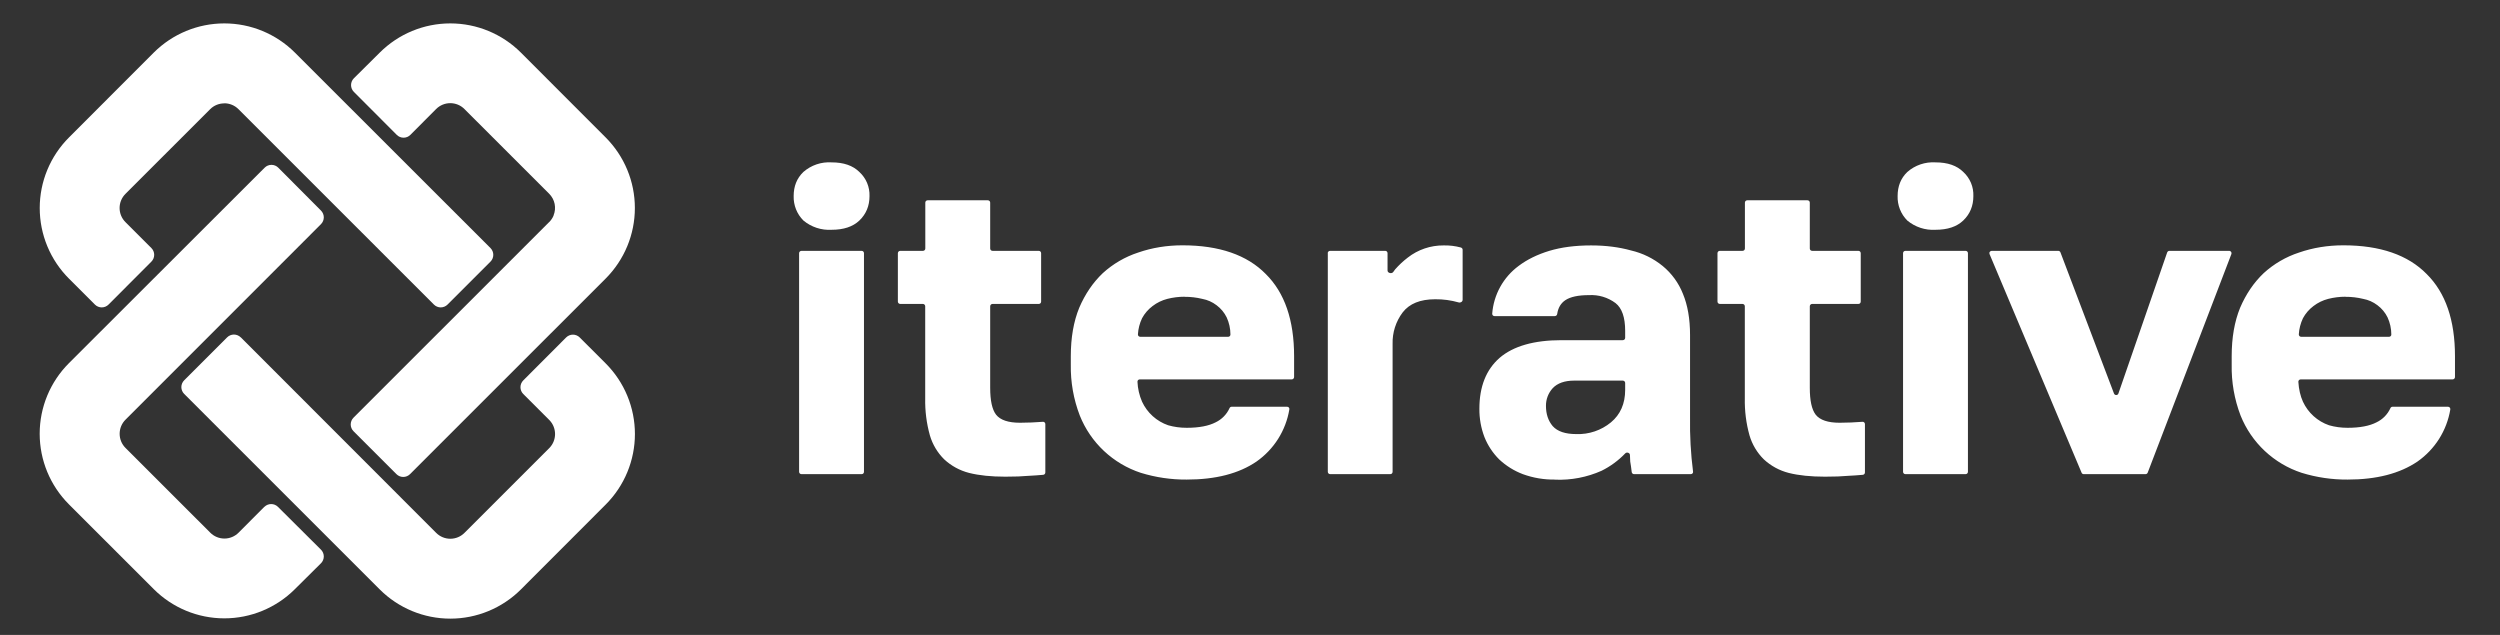 <svg width="252" height="64" viewBox="0 0 252 64" fill="none" xmlns="http://www.w3.org/2000/svg"><rect x="0" y="0" width="252" height="64" fill="#333333" stroke="none"/><path d="M55.806 21.721C55.699 21.973 55.554 22.185 55.38 22.369V22.36L35.638 42.097C35.547 42.187 35.475 42.294 35.426 42.412C35.377 42.53 35.352 42.656 35.352 42.784C35.352 42.912 35.377 43.038 35.426 43.156C35.475 43.274 35.547 43.381 35.638 43.471L39.964 47.796C40.145 47.976 40.39 48.077 40.646 48.077C40.902 48.077 41.147 47.976 41.328 47.796L61.051 28.078C62.936 26.191 63.995 23.633 63.995 20.966C63.995 18.3 62.936 15.742 61.051 13.855L52.506 5.302C50.619 3.418 48.06 2.359 45.393 2.359C42.725 2.359 40.167 3.418 38.28 5.302L35.667 7.895C35.487 8.076 35.386 8.322 35.386 8.577C35.386 8.833 35.487 9.078 35.667 9.259L39.993 13.594C40.083 13.685 40.19 13.757 40.308 13.806C40.426 13.855 40.552 13.88 40.68 13.88C40.808 13.88 40.934 13.855 41.052 13.806C41.17 13.757 41.277 13.685 41.367 13.594L43.961 10.991C44.148 10.803 44.37 10.654 44.615 10.552C44.86 10.45 45.123 10.398 45.388 10.398C45.653 10.398 45.916 10.45 46.161 10.552C46.406 10.654 46.628 10.803 46.815 10.991L55.351 19.525C55.635 19.805 55.828 20.164 55.908 20.555C55.987 20.946 55.948 21.352 55.796 21.721H55.806ZM24.044 53.697L26.648 51.085H26.657C26.838 50.908 27.081 50.809 27.335 50.809C27.588 50.809 27.831 50.908 28.012 51.085L32.357 55.41C32.537 55.591 32.639 55.837 32.639 56.092C32.639 56.348 32.537 56.593 32.357 56.774L29.725 59.386C27.838 61.271 25.279 62.33 22.612 62.33C19.945 62.33 17.386 61.271 15.499 59.386L6.944 50.834C5.059 48.947 4 46.389 4 43.722C4 41.056 5.059 38.498 6.944 36.611L26.677 16.903C26.767 16.812 26.873 16.74 26.991 16.691C27.109 16.642 27.236 16.617 27.364 16.617C27.491 16.617 27.618 16.642 27.736 16.691C27.854 16.74 27.961 16.812 28.051 16.903L32.357 21.228C32.537 21.409 32.639 21.654 32.639 21.91C32.639 22.165 32.537 22.41 32.357 22.592L12.654 42.3C12.466 42.487 12.316 42.709 12.214 42.954C12.113 43.199 12.06 43.462 12.06 43.727C12.06 43.992 12.113 44.255 12.214 44.5C12.316 44.745 12.466 44.967 12.654 45.154L21.199 53.697C21.576 54.074 22.088 54.286 22.622 54.286C23.155 54.286 23.667 54.074 24.044 53.697V53.697Z" fill="#fff"/><path d="M22.612 10.411C23.144 10.411 23.657 10.624 24.035 11.001L43.738 30.7C43.828 30.79 43.935 30.862 44.053 30.911C44.171 30.96 44.297 30.986 44.425 30.986C44.553 30.986 44.679 30.96 44.797 30.911C44.915 30.862 45.022 30.79 45.112 30.7L49.438 26.375C49.529 26.285 49.601 26.178 49.65 26.06C49.699 25.942 49.724 25.816 49.724 25.688C49.724 25.56 49.699 25.434 49.65 25.316C49.601 25.198 49.529 25.091 49.438 25.001L29.725 5.302C27.838 3.418 25.279 2.359 22.612 2.359C19.945 2.359 17.386 3.418 15.499 5.302L6.954 13.855C6.019 14.79 5.277 15.899 4.771 17.12C4.265 18.341 4.005 19.65 4.005 20.971C4.005 22.293 4.265 23.602 4.771 24.823C5.277 26.044 6.019 27.153 6.954 28.087L9.567 30.7C9.657 30.79 9.764 30.862 9.882 30.911C10 30.96 10.126 30.986 10.254 30.986C10.382 30.986 10.508 30.96 10.626 30.911C10.744 30.862 10.851 30.79 10.941 30.7L15.257 26.375C15.348 26.285 15.42 26.178 15.469 26.06C15.518 25.942 15.543 25.816 15.543 25.688C15.543 25.56 15.518 25.434 15.469 25.316C15.42 25.198 15.348 25.091 15.257 25.001L12.644 22.389C12.267 22.011 12.055 21.5 12.055 20.966C12.055 20.433 12.267 19.922 12.644 19.544L21.189 11.001C21.567 10.624 22.08 10.42 22.612 10.42V10.411ZM43.97 53.717L24.267 33.999V34.008C24.177 33.918 24.07 33.846 23.952 33.797C23.834 33.748 23.707 33.722 23.58 33.722C23.452 33.722 23.326 33.748 23.208 33.797C23.09 33.846 22.983 33.918 22.893 34.008L18.567 38.333C18.476 38.423 18.404 38.53 18.355 38.648C18.306 38.766 18.28 38.892 18.28 39.02C18.28 39.148 18.306 39.274 18.355 39.392C18.404 39.51 18.476 39.617 18.567 39.707L38.28 59.416C40.167 61.3 42.725 62.359 45.393 62.359C48.06 62.359 50.619 61.3 52.506 59.416L61.051 50.863C61.986 49.928 62.727 48.819 63.233 47.598C63.739 46.377 64 45.068 64 43.747C64 42.425 63.739 41.116 63.233 39.895C62.727 38.674 61.986 37.565 61.051 36.63L58.438 34.018C58.348 33.928 58.241 33.855 58.123 33.806C58.005 33.757 57.879 33.732 57.751 33.732C57.623 33.732 57.497 33.757 57.379 33.806C57.261 33.855 57.154 33.928 57.064 34.018L52.748 38.343C52.657 38.433 52.585 38.54 52.536 38.658C52.487 38.776 52.462 38.902 52.462 39.03C52.462 39.158 52.487 39.284 52.536 39.402C52.585 39.52 52.657 39.627 52.748 39.717L55.361 42.329C55.738 42.706 55.95 43.218 55.95 43.751C55.95 44.285 55.738 44.796 55.361 45.174L46.815 53.717C46.438 54.094 45.926 54.306 45.393 54.306C44.859 54.306 44.348 54.094 43.97 53.717V53.717Z" fill="#fff"/><path d="M80.549 25.521C80.549 25.389 80.662 25.285 80.794 25.285H86.853C86.985 25.285 87.089 25.389 87.089 25.521V47.558C87.089 47.69 86.995 47.794 86.853 47.794H80.794C80.762 47.795 80.731 47.79 80.701 47.779C80.671 47.767 80.644 47.75 80.621 47.728C80.598 47.706 80.58 47.68 80.568 47.651C80.555 47.621 80.549 47.59 80.549 47.558V25.521ZM83.824 23.162C82.792 23.223 81.776 22.889 80.983 22.227C80.66 21.906 80.406 21.521 80.237 21.097C80.069 20.674 79.988 20.22 80.001 19.764C80.001 18.773 80.322 17.971 80.974 17.339C81.758 16.651 82.782 16.301 83.824 16.367C85.041 16.367 85.975 16.688 86.627 17.339C86.962 17.645 87.227 18.02 87.403 18.439C87.579 18.858 87.662 19.31 87.646 19.764C87.646 20.755 87.306 21.576 86.627 22.227C85.975 22.85 85.041 23.162 83.824 23.162V23.162ZM101.33 48.049C99.915 48.049 98.707 47.926 97.688 47.671C96.749 47.432 95.886 46.962 95.177 46.303C94.498 45.634 94.001 44.802 93.733 43.887C93.394 42.671 93.235 41.412 93.261 40.15V30.872C93.261 30.811 93.238 30.753 93.195 30.709C93.153 30.665 93.096 30.639 93.035 30.636H90.741C90.679 30.636 90.619 30.611 90.575 30.567C90.53 30.523 90.505 30.463 90.505 30.4V25.521C90.505 25.389 90.619 25.285 90.741 25.285H93.035C93.167 25.285 93.271 25.181 93.271 25.049V20.425C93.271 20.293 93.374 20.189 93.507 20.189H99.575C99.707 20.189 99.811 20.293 99.811 20.425V25.049C99.811 25.181 99.915 25.285 100.047 25.285H104.709C104.841 25.285 104.945 25.389 104.945 25.521V30.4C104.945 30.532 104.851 30.636 104.709 30.636H100.047C99.984 30.636 99.924 30.661 99.88 30.706C99.836 30.75 99.811 30.81 99.811 30.872V39.083C99.811 40.367 100 41.273 100.405 41.801C100.83 42.339 101.632 42.613 102.822 42.613C103.586 42.613 104.35 42.575 105.115 42.518C105.256 42.499 105.37 42.613 105.37 42.745V47.624C105.37 47.747 105.275 47.85 105.162 47.86C104.69 47.907 104.19 47.935 103.671 47.964C103.076 48.02 102.302 48.049 101.34 48.049H101.33ZM119.62 48.341C118.053 48.352 116.494 48.123 114.996 47.662C113.611 47.207 112.342 46.455 111.278 45.457C110.215 44.459 109.384 43.24 108.843 41.886C108.214 40.249 107.906 38.506 107.937 36.752V35.903C107.937 34.034 108.22 32.411 108.786 31.023C109.381 29.636 110.173 28.475 111.164 27.531C112.193 26.594 113.409 25.886 114.732 25.455C116.119 24.974 117.61 24.728 119.196 24.728C122.905 24.728 125.708 25.701 127.595 27.626C129.502 29.513 130.445 32.279 130.445 35.903V38.007C130.445 38.13 130.342 38.243 130.209 38.243H114.892C114.861 38.242 114.83 38.247 114.8 38.258C114.771 38.27 114.745 38.287 114.722 38.309C114.7 38.331 114.683 38.358 114.672 38.387C114.66 38.416 114.655 38.448 114.656 38.479C114.686 39.172 114.843 39.853 115.119 40.489C115.375 41.042 115.74 41.538 116.193 41.947C116.645 42.355 117.175 42.669 117.752 42.867C118.346 43.037 118.969 43.122 119.62 43.122C120.866 43.122 121.838 42.934 122.546 42.566C123.159 42.269 123.65 41.769 123.933 41.15C123.971 41.056 124.056 40.999 124.16 40.999H129.738C129.889 40.999 130.002 41.131 129.964 41.282C129.788 42.33 129.405 43.333 128.838 44.233C128.271 45.132 127.531 45.909 126.661 46.52C124.887 47.737 122.537 48.341 119.62 48.341ZM119.403 29.91C118.809 29.91 118.233 29.985 117.667 30.127C117.129 30.268 116.629 30.504 116.176 30.853C115.739 31.181 115.378 31.6 115.119 32.08C114.876 32.589 114.735 33.141 114.703 33.704C114.694 33.836 114.798 33.949 114.939 33.949H123.801C123.924 33.949 124.037 33.845 124.028 33.713C124.026 33.12 123.897 32.534 123.65 31.995C123.414 31.511 123.064 31.09 122.631 30.768C122.207 30.443 121.712 30.223 121.187 30.127C120.603 29.985 120.004 29.915 119.403 29.919V29.91ZM133.833 25.521C133.833 25.389 133.947 25.285 134.069 25.285H139.638C139.76 25.285 139.864 25.389 139.864 25.521V27.267C139.864 27.522 140.27 27.626 140.43 27.428C140.487 27.333 140.562 27.239 140.629 27.154C141.006 26.729 141.421 26.333 141.903 25.965C142.934 25.159 144.208 24.727 145.517 24.738C146.1 24.724 146.681 24.794 147.244 24.945C147.358 24.974 147.433 25.068 147.433 25.172V30.221C147.433 30.41 147.216 30.542 147.037 30.485C146.267 30.265 145.469 30.157 144.668 30.165C143.158 30.165 142.073 30.608 141.393 31.486C140.7 32.402 140.341 33.527 140.374 34.676V47.558C140.374 47.69 140.279 47.794 140.138 47.794H134.079C134.016 47.794 133.956 47.769 133.912 47.725C133.868 47.681 133.843 47.621 133.843 47.558V25.521H133.833ZM156.767 48.341C155.654 48.361 154.547 48.175 153.501 47.794C152.62 47.46 151.812 46.957 151.123 46.312C150.477 45.67 149.969 44.903 149.632 44.057C149.286 43.147 149.113 42.18 149.122 41.206C149.122 38.97 149.802 37.262 151.161 36.072C152.548 34.883 154.634 34.289 157.409 34.289H163.581C163.713 34.289 163.817 34.185 163.817 34.053V33.354C163.817 31.995 163.496 31.061 162.845 30.551C162.074 29.976 161.124 29.692 160.164 29.749C159.089 29.749 158.296 29.919 157.786 30.259C157.333 30.561 157.059 31.023 156.965 31.646C156.958 31.706 156.929 31.762 156.884 31.802C156.839 31.842 156.78 31.864 156.72 31.863H150.651C150.619 31.865 150.587 31.859 150.557 31.847C150.527 31.835 150.5 31.817 150.478 31.794C150.455 31.771 150.438 31.743 150.428 31.713C150.417 31.682 150.413 31.65 150.415 31.618C150.487 30.672 150.762 29.752 151.221 28.921C151.681 28.091 152.313 27.369 153.077 26.805C153.926 26.163 154.964 25.653 156.172 25.285C157.399 24.917 158.796 24.738 160.381 24.738C161.854 24.738 163.194 24.908 164.411 25.247C165.581 25.518 166.672 26.054 167.601 26.814C168.507 27.561 169.209 28.525 169.64 29.617C170.112 30.75 170.357 32.137 170.357 33.779V42.065C170.327 43.895 170.428 45.724 170.659 47.539C170.687 47.671 170.574 47.794 170.433 47.794H164.713C164.655 47.794 164.599 47.773 164.556 47.735C164.512 47.697 164.484 47.644 164.477 47.586C164.43 47.19 164.383 46.831 164.326 46.52L164.298 45.869C164.298 45.642 163.987 45.538 163.826 45.699C163.138 46.418 162.33 47.012 161.438 47.454C159.971 48.107 158.372 48.414 156.767 48.351V48.341ZM158.89 43.755C160.159 43.802 161.402 43.382 162.382 42.575C163.335 41.782 163.817 40.687 163.817 39.3V38.602C163.817 38.539 163.792 38.479 163.748 38.435C163.703 38.391 163.643 38.366 163.581 38.366H158.673C157.72 38.366 156.993 38.621 156.512 39.13C156.068 39.617 155.825 40.255 155.833 40.914C155.833 41.735 156.059 42.414 156.512 42.952C156.993 43.49 157.786 43.755 158.89 43.755V43.755ZM183.957 48.049C182.541 48.049 181.314 47.926 180.304 47.671C179.366 47.432 178.503 46.962 177.794 46.303C177.115 45.634 176.618 44.802 176.35 43.887C176.011 42.671 175.852 41.412 175.878 40.15V30.872C175.878 30.811 175.855 30.753 175.812 30.709C175.77 30.665 175.712 30.639 175.652 30.636H173.358C173.296 30.636 173.236 30.611 173.191 30.567C173.147 30.523 173.122 30.463 173.122 30.4V25.521C173.122 25.389 173.226 25.285 173.358 25.285H175.652C175.784 25.285 175.887 25.181 175.887 25.049V20.425C175.887 20.293 175.991 20.189 176.123 20.189H182.192C182.324 20.189 182.428 20.293 182.428 20.425V25.049C182.428 25.181 182.532 25.285 182.664 25.285H187.326C187.458 25.285 187.562 25.389 187.562 25.521V30.4C187.562 30.532 187.467 30.636 187.326 30.636H182.664C182.601 30.636 182.541 30.661 182.497 30.706C182.453 30.75 182.428 30.81 182.428 30.872V39.083C182.428 40.367 182.616 41.273 183.022 41.801C183.447 42.339 184.249 42.613 185.438 42.613C186.203 42.613 186.967 42.575 187.732 42.518C187.864 42.499 187.986 42.613 187.986 42.745V47.624C187.986 47.747 187.892 47.85 187.779 47.86C187.307 47.907 186.807 47.935 186.288 47.964C185.693 48.02 184.919 48.049 183.957 48.049V48.049ZM191.828 25.521C191.828 25.389 191.931 25.285 192.064 25.285H198.132C198.264 25.285 198.368 25.389 198.368 25.521V47.558C198.368 47.69 198.264 47.794 198.132 47.794H192.064C192.001 47.794 191.941 47.769 191.897 47.725C191.852 47.681 191.828 47.621 191.828 47.558V25.521V25.521ZM195.102 23.162C194.068 23.226 193.048 22.891 192.252 22.227C191.931 21.905 191.679 21.52 191.512 21.096C191.345 20.673 191.266 20.219 191.28 19.764C191.28 18.773 191.601 17.971 192.252 17.339C193.036 16.651 194.061 16.301 195.102 16.367C196.32 16.367 197.254 16.688 197.905 17.339C198.239 17.646 198.502 18.022 198.677 18.441C198.851 18.859 198.932 19.311 198.915 19.764C198.915 20.755 198.575 21.576 197.896 22.227C197.245 22.85 196.32 23.162 195.093 23.162H195.102ZM200.548 25.616C200.532 25.58 200.526 25.54 200.529 25.501C200.532 25.462 200.545 25.424 200.567 25.392C200.589 25.359 200.618 25.332 200.653 25.313C200.687 25.295 200.726 25.285 200.765 25.285H207.466C207.57 25.285 207.654 25.342 207.692 25.436L213.091 39.668C213.175 39.876 213.468 39.866 213.534 39.668L218.451 25.446C218.489 25.351 218.574 25.285 218.678 25.285H224.699C224.869 25.285 224.982 25.455 224.925 25.606L216.488 47.643C216.471 47.688 216.439 47.727 216.399 47.754C216.358 47.781 216.31 47.795 216.262 47.794H210.042C209.948 47.794 209.853 47.737 209.825 47.652L200.548 25.616V25.616ZM236.637 48.341C235.07 48.352 233.511 48.123 232.013 47.662C230.626 47.209 229.355 46.456 228.29 45.458C227.225 44.46 226.392 43.241 225.85 41.886C225.224 40.248 224.92 38.505 224.954 36.752V35.903C224.954 34.034 225.237 32.411 225.803 31.023C226.398 29.636 227.19 28.475 228.181 27.531C229.209 26.594 230.426 25.886 231.749 25.455C233.136 24.974 234.627 24.728 236.213 24.728C239.922 24.728 242.725 25.701 244.612 27.626C246.519 29.513 247.462 32.279 247.462 35.903V38.007C247.462 38.13 247.358 38.243 247.226 38.243H231.909C231.847 38.243 231.786 38.268 231.742 38.312C231.698 38.356 231.673 38.416 231.673 38.479C231.72 39.253 231.881 39.923 232.136 40.489C232.392 41.042 232.757 41.538 233.21 41.947C233.662 42.355 234.192 42.669 234.769 42.867C235.363 43.037 235.986 43.122 236.637 43.122C237.883 43.122 238.855 42.934 239.563 42.566C240.176 42.269 240.667 41.769 240.95 41.15C240.988 41.056 241.073 40.999 241.177 40.999H246.754C246.905 40.999 247.019 41.131 246.99 41.282C246.814 42.33 246.432 43.333 245.865 44.233C245.298 45.132 244.557 45.909 243.687 46.52C241.894 47.737 239.554 48.341 236.637 48.341V48.341ZM236.42 29.91C235.826 29.91 235.25 29.985 234.684 30.127C234.146 30.268 233.646 30.504 233.193 30.853C232.756 31.181 232.395 31.6 232.136 32.08C231.894 32.59 231.753 33.141 231.72 33.704C231.72 33.836 231.815 33.949 231.956 33.949H240.818C240.941 33.949 241.054 33.845 241.045 33.713C241.044 33.12 240.915 32.534 240.667 31.995C240.431 31.511 240.081 31.09 239.648 30.768C239.224 30.443 238.729 30.223 238.204 30.127C237.62 29.985 237.021 29.915 236.42 29.919V29.91Z" fill="#fff"/></svg>